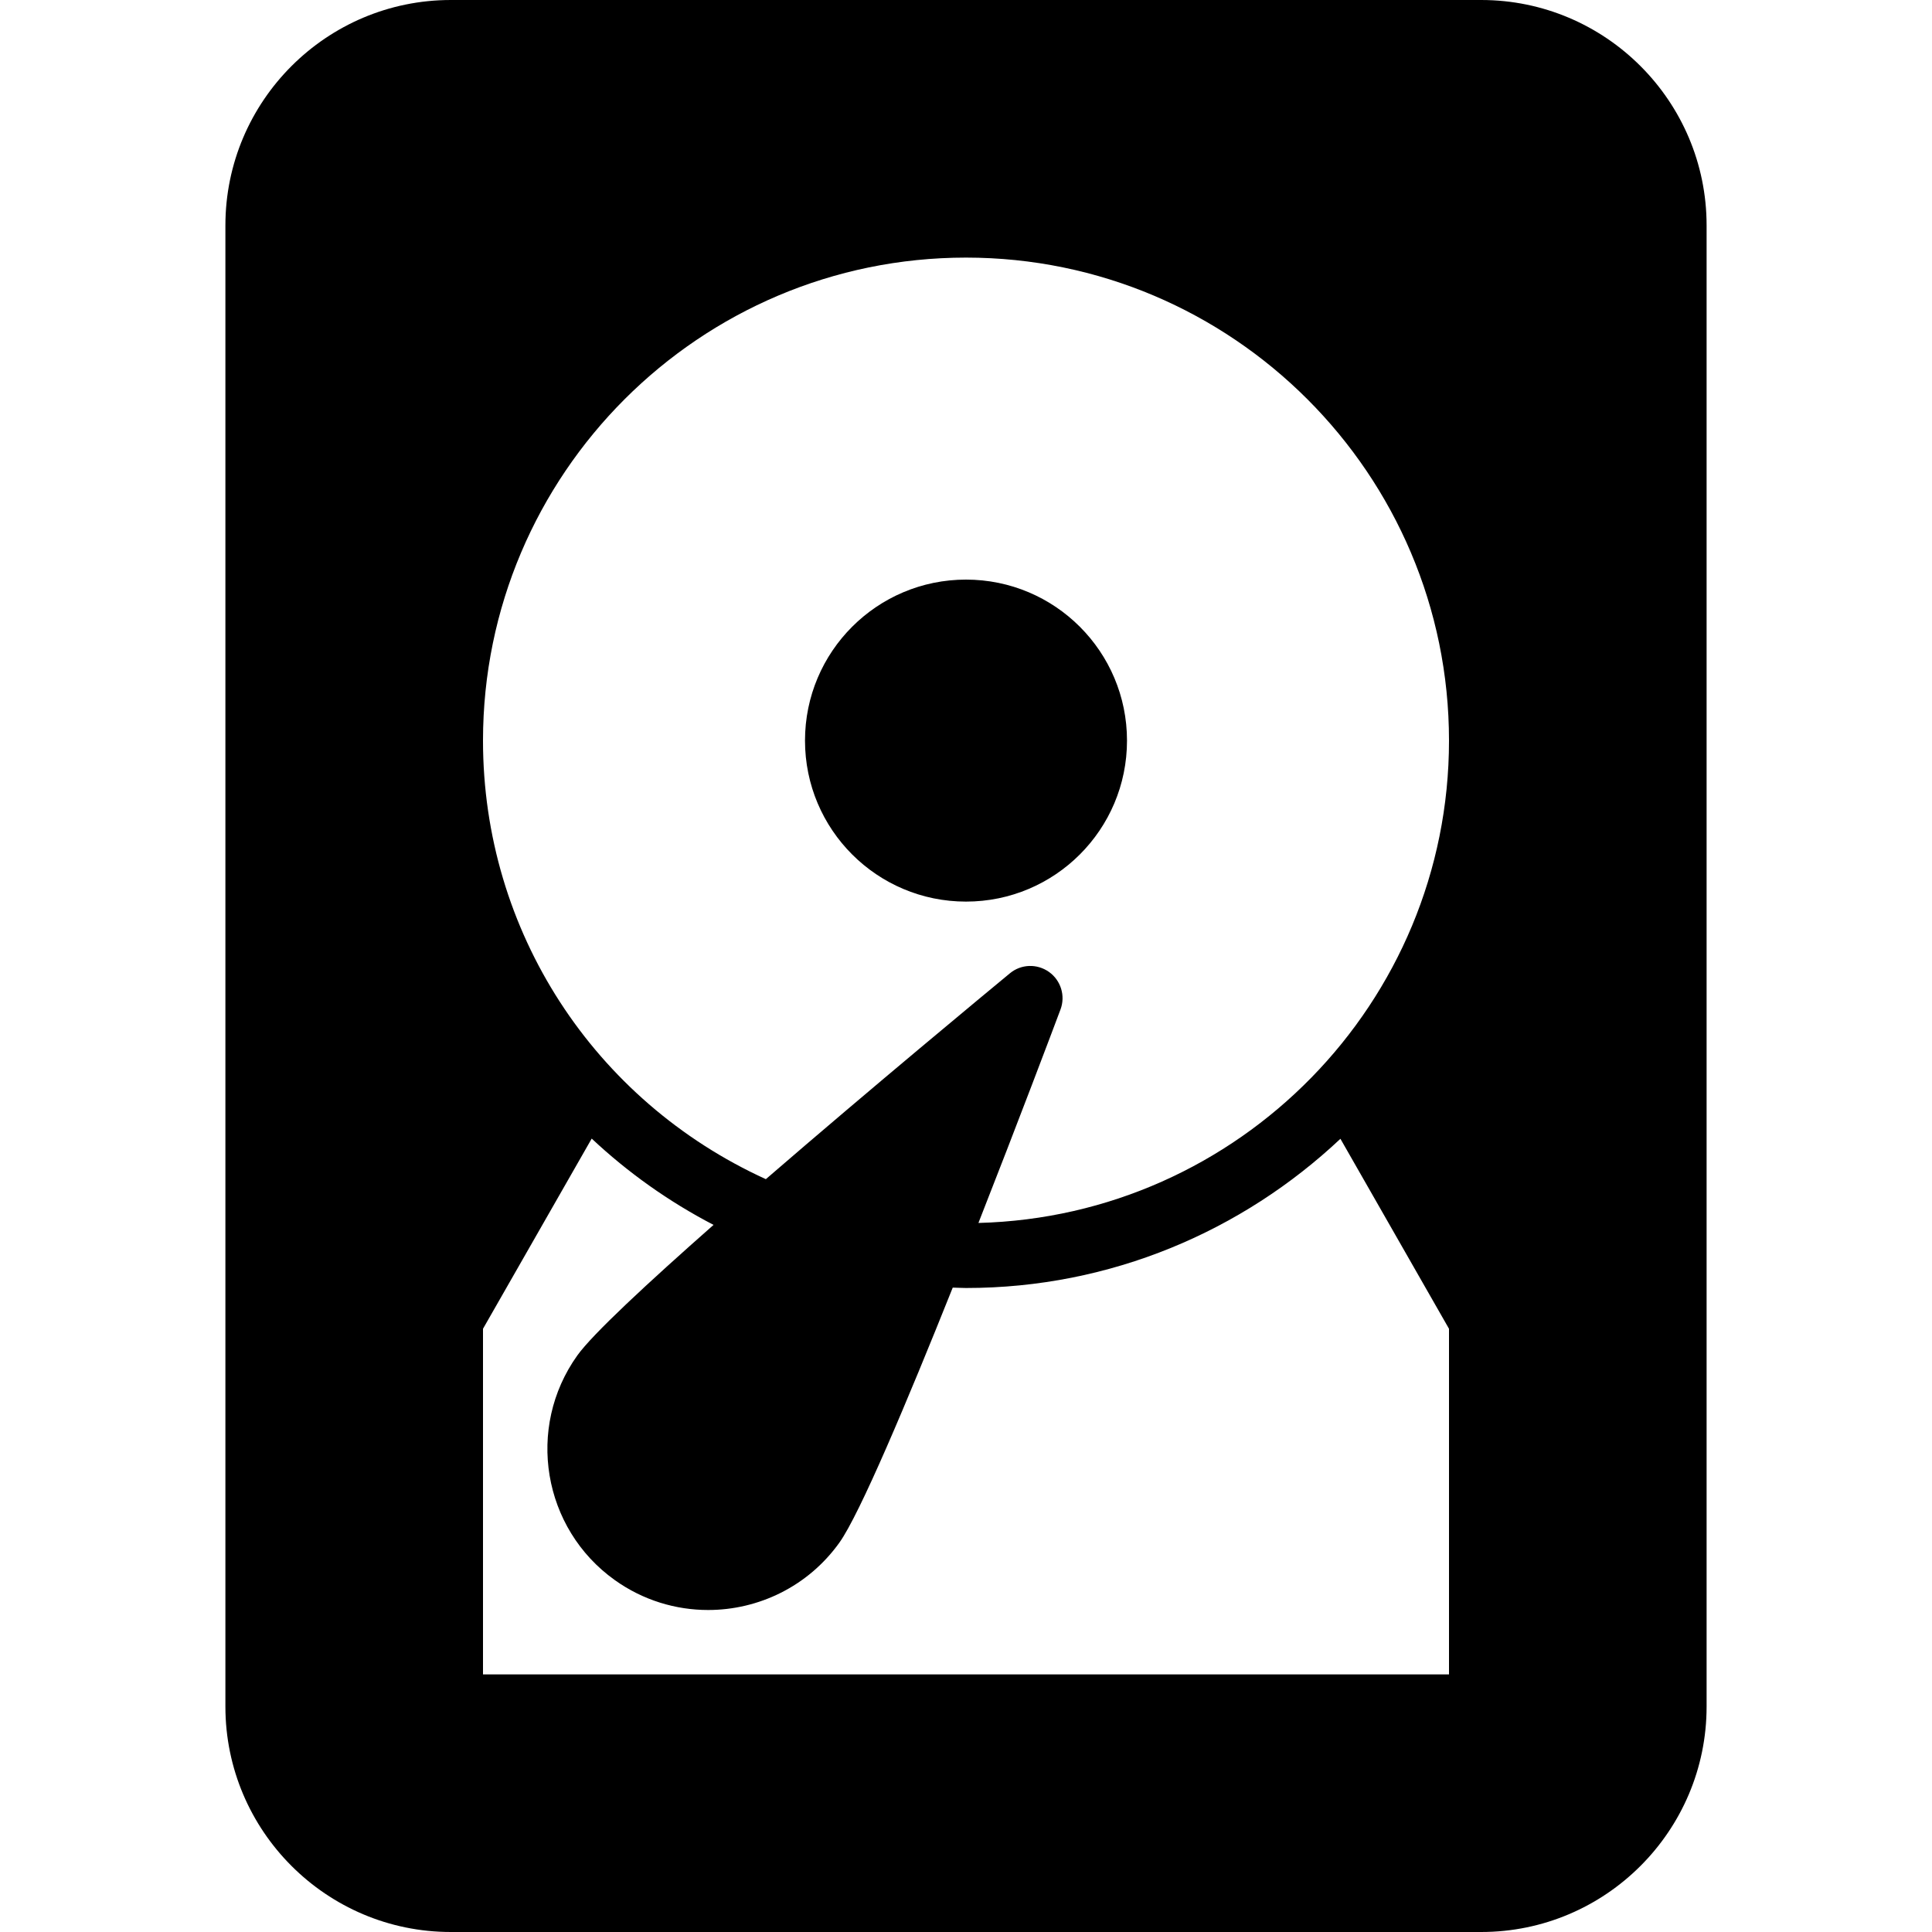<?xml version="1.0" encoding="iso-8859-1"?>
<!-- Generator: Adobe Illustrator 19.0.0, SVG Export Plug-In . SVG Version: 6.00 Build 0)  -->
<svg version="1.1" id="Layer_1" xmlns="http://www.w3.org/2000/svg" xmlns:xlink="http://www.w3.org/1999/xlink" x="0px" y="0px"
	 viewBox="0 0 30 30" style="enable-background:new 0 0 30 30;" xml:space="preserve">
<g>
	<g>
		<path d="M23,0H7C5.07,0,3.5,1.57,3.5,3.5v23C3.5,28.43,5.07,30,7,30h16c1.93,0,3.5-1.57,3.5-3.5v-23C26.5,1.57,24.93,0,23,0z
			 M22.5,26h-15v-5.367l1.688-2.953c0.56,0.525,1.192,0.976,1.892,1.34c-1.023,0.902-1.878,1.695-2.116,2.028
			c-0.801,1.122-0.539,2.687,0.582,3.487C9.985,24.849,10.493,25,10.996,25c0.78,0,1.55-0.364,2.038-1.046
			c0.316-0.442,1.049-2.182,1.76-3.96C14.864,19.995,14.931,20,15,20c2.25,0,4.292-0.885,5.814-2.317l1.686,2.95V26z M15.193,18.99
			c0.62-1.577,1.153-2.991,1.274-3.314c0.08-0.212,0.007-0.451-0.177-0.583c-0.187-0.133-0.436-0.123-0.609,0.021
			c-0.339,0.28-2.131,1.763-3.789,3.196C9.22,17.091,7.5,14.458,7.5,11.5C7.5,7.364,10.864,4,15,4s7.5,3.364,7.5,7.5
			C22.5,15.57,19.239,18.886,15.193,18.99z M15,9c-1.381,0-2.5,1.119-2.5,2.5c0,1.381,1.119,2.5,2.5,2.5s2.5-1.119,2.5-2.5
			C17.5,10.119,16.381,9,15,9z"/>
	</g>
</g>
</svg>
